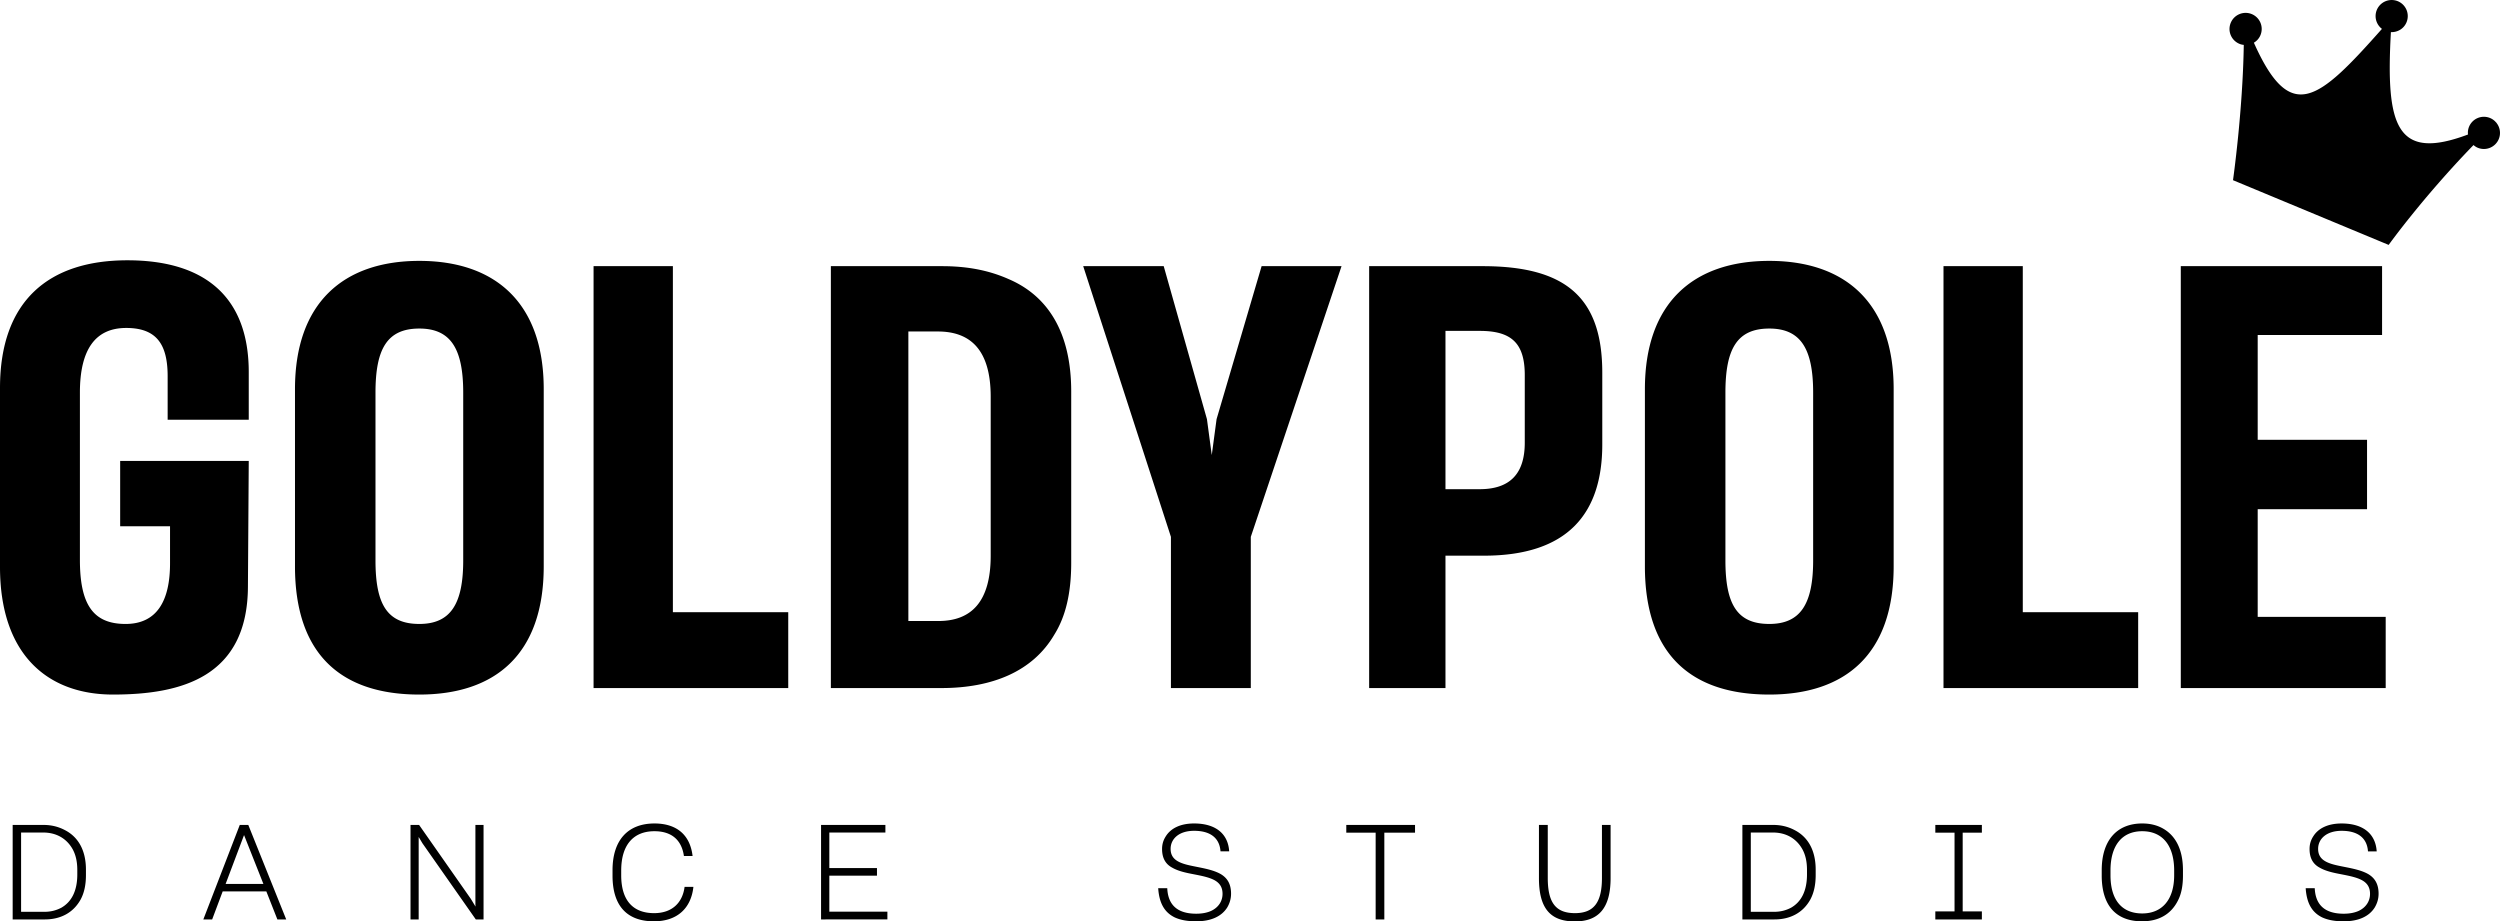<svg xmlns="http://www.w3.org/2000/svg" viewBox="0 0 544.611 200.728"><path d="M24.612 151.306C10.347 151.306 0 142.591 0 123.488V84.52c0-19.103 10.735-27.817 27.748-27.817 17.143 0 26.441 8.208 26.441 24.351V91.44H36.521v-9.48c0-7.048-2.488-10.516-9.032-10.516-6.674 0-10.082 4.62-10.082 14.101v36.411c0 9.742 2.88 13.968 9.946 13.968 6.81 0 9.688-5 9.688-13.208v-8.071H26.177v-14.227h28.012l-.178 27.204c.001 19.917-14.554 23.684-29.399 23.684m39.649-27.944V84.774c0-18.846 10.599-27.942 27.089-27.942 16.496 0 27.098 9.097 27.098 27.942v38.588c0 19.224-10.602 27.944-27.098 27.944-16.879 0-27.089-8.59-27.089-27.944m36.648-1.284V85.544c0-9.618-2.749-13.971-9.56-13.971-7.061 0-9.551 4.491-9.551 13.971v36.534c0 9.489 2.491 13.845 9.551 13.845 6.811 0 9.56-4.357 9.56-13.845m28.396-64.096h17.279v75.377h25.13v16.531h-42.409zm75.911 0c5.499 0 10.208.902 14.527 2.824 8.378 3.587 13.615 11.407 13.615 24.487v37.298c0 6.535-1.184 11.663-3.664 15.634-4.714 8.08-13.616 11.664-24.612 11.664H181V57.982h24.216zm-7.333 77.301h6.549c7.2 0 11.386-4.233 11.386-14.233V86.442c0-10.128-4.32-14.229-11.52-14.229h-6.416v63.07zm57.197-18.333l-19.111-58.968h17.538l9.418 33.33 1.051 7.818 1.047-7.818 9.81-33.33h17.413l-19.767 58.968v32.94H255.08zm59.808 32.948h-16.627V57.982h24.74c18.197 0 26.047 6.927 26.047 23.207v15.636c0 15.129-7.592 24.225-25.785 24.225h-8.375v28.848zm0-43.333h7.463c6.672 0 9.811-3.459 9.811-10.123V81.7c0-7.048-3.011-9.617-9.811-9.617h-7.463v34.482zm43.445 16.797V84.774c0-18.846 10.604-27.942 27.1-27.942 16.493 0 27.09 9.097 27.09 27.942v38.588c0 19.224-10.597 27.944-27.09 27.944-16.885 0-27.1-8.59-27.1-27.944m36.651-1.284V85.544c0-9.618-2.747-13.971-9.552-13.971-7.074 0-9.56 4.491-9.56 13.971v36.534c0 9.489 2.485 13.845 9.56 13.845 6.805 0 9.552-4.357 9.552-13.845m28.396-64.096h17.273v75.377h25.135v16.531H423.38zm51.693 91.908V57.982h43.849v14.999h-27.095v22.822h23.822v15.121h-23.822v23.462h27.884v15.504zM9.482 179.708c1.709 0 3.222.377 4.62 1.107 2.855 1.451 4.62 4.303 4.62 8.633v1.162c0 2.154-.375 3.896-1.159 5.348-1.601 2.881-4.358 4.336-7.822 4.336H2.76v-20.586h6.722zm-4.887 18.926h5.089c1.39 0 2.585-.316 3.694-.9 2.177-1.254 3.461-3.604 3.461-7.24v-.961c0-1.807-.325-3.26-.995-4.506-1.334-2.41-3.633-3.666-6.427-3.666H4.595v17.273zm43.915-4.445l-2.293 6.107h-1.923l7.939-20.588h1.857l8.262 20.588h-1.924l-2.407-6.107H48.51zm.642-1.633h8.226l-4.214-10.641-4.012 10.641zm40.277 7.738v-20.591h1.865l11.278 16.115 1.02 1.682-.028-.399v-17.398h1.774v20.591h-1.688l-11.628-16.597-.817-1.371v17.968zm53.019.409c-5.76 0-9.012-3.26-9.012-9.941v-1.195c0-6.629 3.427-10.178 9.128-10.178 4.743 0 7.762 2.385 8.312 7.092h-1.888c-.492-3.457-2.644-5.404-6.424-5.404-4.567 0-7.238 2.961-7.238 8.572v1.021c0 5.467 2.555 8.254 7.177 8.254 3.925 0 6.194-2.291 6.63-5.729h1.921c-.497 4.631-3.489 7.508-8.606 7.508m36.415-.409v-20.591h14.016v1.662h-12.214v7.734h10.379v1.662h-10.379v7.846h12.648v1.687zm77.051-.441c-2.388-1.162-3.402-3.313-3.608-6.365h1.974c.15 3.43 1.979 5.559 6.31 5.559 1.346 0 2.413-.234 3.259-.617 1.715-.813 2.474-2.238 2.474-3.719 0-1.566-.759-2.469-1.918-3.053-1.168-.582-2.677-.871-4.281-1.189-1.715-.326-3.396-.67-4.765-1.455-1.367-.729-2.207-1.98-2.207-4.068 0-1.021.267-1.922.812-2.762 1.051-1.688 3.108-2.795 6.16-2.795 4.798 0 7.422 2.328 7.647 6.076h-1.888c-.208-2.848-2.123-4.477-5.76-4.477-3.311 0-5.109 1.773-5.109 3.928 0 1.48.729 2.318 1.888 2.877 1.132.553 2.646.813 4.214 1.129 1.749.352 3.486.727 4.849 1.514 1.348.818 2.216 2.066 2.216 4.248 0 1.104-.295 2.09-.843 3.018-1.165 1.84-3.372 3.002-6.774 3.002-1.923-.001-3.43-.292-4.65-.851m45.655.441h-1.89v-18.902h-6.397v-1.689h14.975v1.689h-6.688zm33.683-9.013v-11.572h1.921v11.539c0 5.293 1.656 7.676 5.921 7.676 4.164 0 5.882-2.383 5.882-7.676v-11.539h1.885v11.572c0 6.453-2.523 9.447-7.786 9.447-5.469 0-7.823-2.994-7.823-9.447m51.037-11.573c1.715 0 3.225.377 4.623 1.107 2.852 1.451 4.625 4.303 4.625 8.633v1.162c0 2.154-.386 3.896-1.167 5.348-1.596 2.881-4.359 4.336-7.822 4.336h-6.978v-20.586h6.719zm-4.884 18.926h5.092c1.388 0 2.583-.316 3.689-.9 2.182-1.254 3.458-3.604 3.458-7.24v-.961c0-1.807-.314-3.26-.992-4.506-1.329-2.41-3.628-3.666-6.422-3.666h-4.825v17.273zm40.196-.088h4.186v-17.154h-4.186v-1.684h10.14v1.684h-4.18v17.154h4.18v1.748h-10.14zm36.249-7.818v-1.162c0-6.543 3.336-10.178 8.828-10.178 1.746 0 3.292.381 4.626 1.164 2.68 1.566 4.244 4.566 4.244 9.014v1.162c0 2.207-.344 4.039-1.131 5.52-1.512 2.969-4.214 4.455-7.764 4.455-5.585 0-8.803-3.317-8.803-9.975m15.783-.059v-1.021c0-5.523-2.591-8.572-6.955-8.572-4.441 0-6.916 3.139-6.916 8.545v1.049c0 5.377 2.475 8.318 6.916 8.318 4.248 0 6.955-2.91 6.955-8.319m32.254 9.184c-2.385-1.162-3.402-3.313-3.604-6.365h1.973c.15 3.43 1.979 5.559 6.311 5.559 1.34 0 2.418-.234 3.264-.617 1.712-.813 2.469-2.238 2.469-3.719 0-1.566-.757-2.469-1.924-3.053-1.165-.582-2.672-.871-4.268-1.189-1.721-.326-3.41-.67-4.772-1.455-1.368-.729-2.207-1.98-2.207-4.068 0-1.021.261-1.922.812-2.762 1.051-1.688 3.11-2.795 6.168-2.795 4.79 0 7.408 2.328 7.645 6.076h-1.898c-.203-2.848-2.118-4.477-5.746-4.477-3.316 0-5.117 1.773-5.117 3.928 0 1.48.729 2.318 1.885 2.877 1.134.553 2.641.813 4.22 1.129 1.745.352 3.488.727 4.848 1.514 1.34.818 2.219 2.066 2.219 4.248 0 1.104-.295 2.09-.849 3.018-1.158 1.84-3.369 3.002-6.779 3.002-1.917-.001-3.43-.292-4.65-.851m37.885-173.164a.38.38 0 00.072-.064l-.097.039a3.37 3.37 0 00-1.298-.953 3.497 3.497 0 00-4.576 1.889 3.413 3.413 0 00-.233 1.701c-15.706 5.909-17.924-1.975-16.796-22.306 1.435.073 2.83-.74 3.403-2.142a3.502 3.502 0 00-1.891-4.584 3.51 3.51 0 00-4.581 1.897 3.499 3.499 0 001.12 4.126c-13.88 15.644-19.9 20.943-27.9 3.011a3.421 3.421 0 001.434-1.646 3.502 3.502 0 00-1.887-4.583 3.507 3.507 0 00-4.584 1.892 3.497 3.497 0 001.888 4.582c.319.136.631.197.947.233-.214 14.467-2.344 29.473-2.344 29.473l33.908 14.098s7.369-10.284 18.48-21.752c.275.234.57.441.926.588a3.505 3.505 0 004.581-1.897 3.49 3.49 0 00-.572-3.602"/></svg>